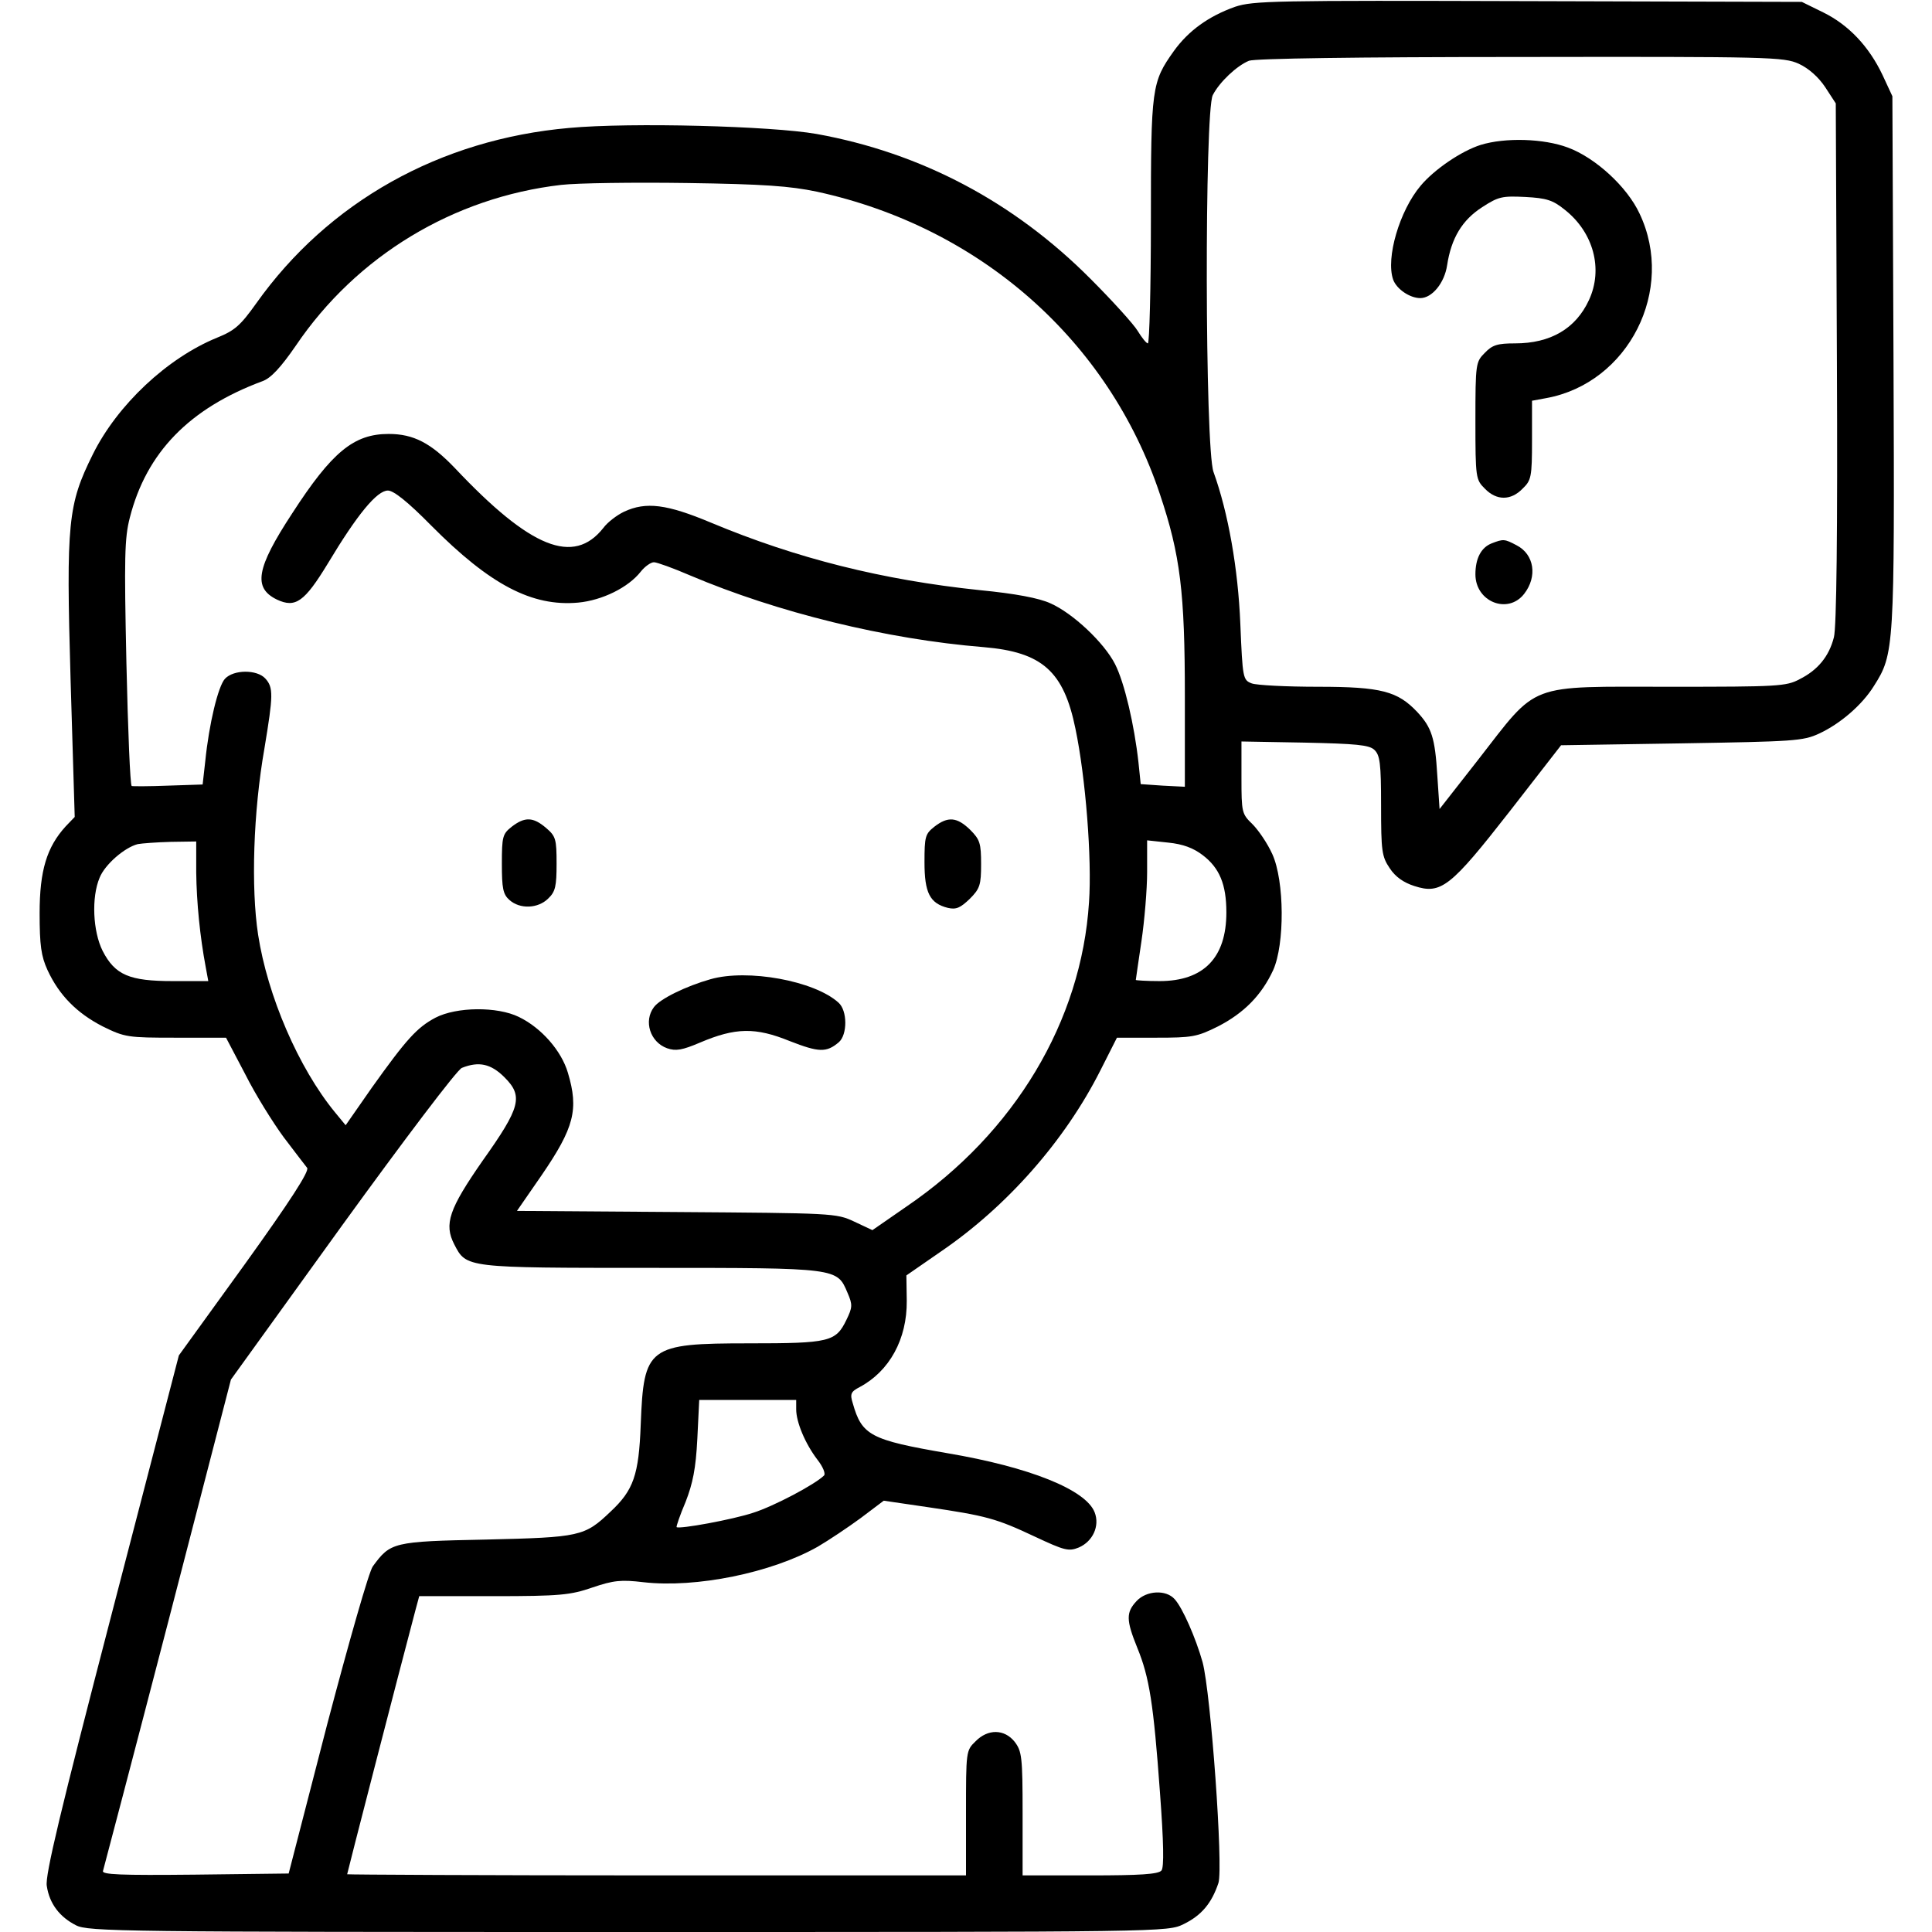 <?xml version="1.0" standalone="no"?>
<!DOCTYPE svg PUBLIC "-//W3C//DTD SVG 20010904//EN"
 "http://www.w3.org/TR/2001/REC-SVG-20010904/DTD/svg10.dtd">
<svg version="1.0" xmlns="http://www.w3.org/2000/svg"
 width="512pt" height="512pt" viewBox="0 0 512 512"
 preserveAspectRatio="xMidYMid meet">

<g transform="translate(0,512) scale(0.1,-0.1)"
fill="#000000" stroke="none">
<path d="M3273 5102 c-70 -25 -123 -63 -162 -117 -59 -83 -61 -96 -61 -451 0
-178 -4 -324 -8 -324 -4 0 -16 15 -27 33 -10 17 -67 80 -125 138 -203 204
-449 334 -726 384 -119 21 -492 31 -655 16 -343 -30 -639 -196 -830 -465 -42
-59 -57 -72 -104 -91 -132 -54 -264 -178 -329 -309 -66 -133 -71 -179 -59
-596 l11 -365 -24 -25 c-50 -55 -69 -117 -69 -230 0 -85 4 -114 21 -151 31
-67 78 -114 146 -149 59 -29 66 -30 194 -30 l133 0 51 -97 c27 -54 74 -129
102 -167 29 -38 57 -75 62 -81 6 -9 -45 -88 -165 -255 l-175 -242 -178 -685
c-136 -523 -177 -694 -172 -721 7 -47 34 -82 77 -104 32 -17 122 -18 1463 -18
1429 0 1430 0 1473 21 47 23 74 55 92 109 13 42 -20 502 -42 585 -18 64 -53
144 -74 167 -23 26 -75 23 -101 -5 -28 -30 -28 -50 2 -124 32 -78 43 -148 60
-383 10 -134 11 -199 4 -207 -8 -10 -58 -13 -189 -13 l-179 0 0 164 c0 150 -2
165 -21 190 -27 34 -71 35 -104 1 -25 -24 -25 -27 -25 -190 l0 -165 -820 0
c-451 0 -820 2 -820 3 0 3 138 538 181 700 l10 37 197 0 c177 0 204 3 262 23
56 19 76 21 135 14 140 -16 340 25 462 94 29 17 80 51 114 76 l61 46 116 -17
c156 -23 182 -30 284 -78 79 -37 90 -40 117 -29 37 16 56 57 42 93 -23 60
-172 120 -391 157 -203 35 -226 47 -250 132 -8 25 -5 31 18 43 79 42 126 127
125 229 l-1 67 91 63 c176 120 329 294 423 480 l44 87 104 0 c95 0 108 2 164
30 68 35 115 82 146 149 31 69 30 236 -2 307 -13 29 -37 64 -53 80 -28 27 -29
31 -29 123 l0 96 167 -3 c136 -3 171 -6 185 -19 15 -14 18 -35 18 -148 0 -121
2 -135 23 -166 15 -23 37 -38 65 -47 71 -23 96 -3 253 198 l136 175 319 5
c297 5 322 6 365 26 56 26 114 76 145 126 54 85 55 97 52 860 l-3 703 -26 56
c-36 76 -90 133 -157 166 l-57 28 -725 2 c-677 2 -728 1 -777 -15z m1494 -151
c26 -12 52 -35 70 -62 l28 -43 3 -688 c2 -450 -1 -702 -8 -727 -13 -51 -43
-87 -91 -111 -35 -19 -59 -20 -339 -20 -388 0 -351 14 -514 -195 l-101 -129
-6 89 c-6 100 -15 127 -53 168 -52 55 -95 67 -263 67 -83 0 -163 4 -176 9 -23
9 -24 13 -30 158 -6 146 -32 294 -71 402 -23 62 -24 957 -2 999 18 35 64 78
96 91 16 6 284 10 720 10 662 1 697 0 737 -18z m-2602 -339 c432 -94 773 -394
909 -802 54 -161 66 -259 66 -535 l0 -240 -59 3 -58 4 -6 58 c-11 99 -37 211
-62 260 -29 57 -112 135 -171 161 -30 14 -94 26 -187 35 -258 27 -486 84 -713
179 -117 49 -172 56 -230 29 -19 -9 -44 -28 -55 -43 -79 -100 -193 -54 -393
158 -64 67 -110 91 -176 91 -92 0 -150 -47 -256 -211 -95 -145 -104 -197 -40
-228 49 -23 73 -6 135 96 78 130 130 193 159 193 15 0 52 -29 115 -93 156
-157 267 -215 389 -204 64 6 133 40 166 82 11 14 27 25 35 25 8 0 52 -16 96
-35 231 -98 519 -169 778 -190 155 -13 212 -64 243 -216 27 -129 44 -345 36
-460 -20 -315 -197 -611 -483 -806 l-91 -63 -49 23 c-47 22 -57 22 -470 25
l-423 3 65 94 c87 127 99 175 70 272 -17 58 -70 119 -130 148 -57 28 -165 27
-221 -2 -49 -26 -77 -57 -169 -186 l-69 -99 -28 34 c-97 118 -179 309 -204
471 -19 124 -13 325 17 495 23 139 24 160 2 184 -22 24 -84 24 -107 -1 -18
-20 -42 -119 -52 -218 l-7 -62 -91 -3 c-50 -2 -94 -2 -97 -1 -4 2 -10 148 -14
326 -6 279 -5 331 9 385 44 173 158 290 352 362 22 8 48 36 88 94 161 238 418
393 703 426 43 5 193 7 333 5 205 -3 273 -8 345 -23z m-1645 -1804 c1 -80 10
-170 25 -250 l7 -38 -94 0 c-115 0 -153 16 -186 80 -26 52 -30 142 -8 194 14
35 66 80 101 89 11 2 50 5 88 6 l67 1 0 -82z m2667 46 c45 -34 63 -78 63 -152
0 -120 -60 -182 -177 -182 -35 0 -63 2 -63 3 0 2 7 48 15 103 8 54 15 137 15
183 l0 84 56 -6 c39 -4 66 -14 91 -33z m-1850 -589 c50 -50 43 -79 -58 -221
-89 -128 -103 -168 -75 -222 32 -62 29 -62 521 -62 497 0 493 0 521 -66 14
-32 13 -39 -3 -72 -28 -58 -45 -62 -258 -62 -268 0 -279 -9 -287 -215 -5 -134
-19 -174 -80 -231 -69 -66 -81 -68 -330 -74 -247 -5 -253 -7 -300 -71 -10 -13
-63 -199 -121 -419 l-102 -395 -249 -3 c-197 -2 -247 0 -243 10 2 7 80 303
172 657 l167 645 295 409 c163 225 305 413 317 417 45 18 77 11 113 -25z m773
-880 c0 -34 24 -91 56 -133 15 -19 22 -37 18 -42 -24 -24 -134 -82 -188 -99
-54 -18 -196 -44 -203 -38 -1 2 9 32 24 67 19 49 27 88 31 167 l5 103 128 0
129 0 0 -25z"/>
<path d="M3924 4736 c-51 -16 -123 -65 -159 -108 -56 -66 -93 -192 -73 -249 9
-25 44 -49 72 -49 31 0 64 40 71 87 11 72 40 120 93 154 43 28 53 30 114 27
56 -3 73 -8 105 -34 76 -60 102 -157 64 -239 -35 -76 -102 -115 -196 -115 -46
0 -60 -4 -80 -25 -24 -24 -25 -28 -25 -180 0 -152 1 -156 25 -180 31 -32 69
-32 100 0 23 22 25 31 25 128 l0 105 38 7 c218 40 343 287 247 489 -33 71
-117 148 -190 175 -64 24 -166 27 -231 7z"/>
<path d="M3953 3680 c-28 -11 -43 -40 -43 -82 0 -73 86 -107 129 -52 36 46 27
105 -20 129 -32 17 -35 17 -66 5z"/>
<path d="M1356 2929 c-24 -19 -26 -26 -26 -98 0 -65 3 -81 20 -96 28 -25 76
-23 103 4 19 18 22 33 22 92 0 65 -2 73 -28 95 -34 29 -56 30 -91 3z"/>
<path d="M2476 2929 c-24 -19 -26 -26 -26 -94 0 -81 14 -109 62 -121 22 -5 33
0 58 24 27 27 30 37 30 92 0 55 -3 65 -29 91 -35 34 -59 36 -95 8z"/>
<path d="M1883 2525 c-64 -18 -134 -52 -150 -74 -28 -37 -10 -93 35 -109 23
-8 40 -5 87 15 94 40 147 41 238 4 77 -30 97 -31 130 -3 23 20 23 84 -1 105
-64 58 -241 90 -339 62z"/>
</g>
</svg>
